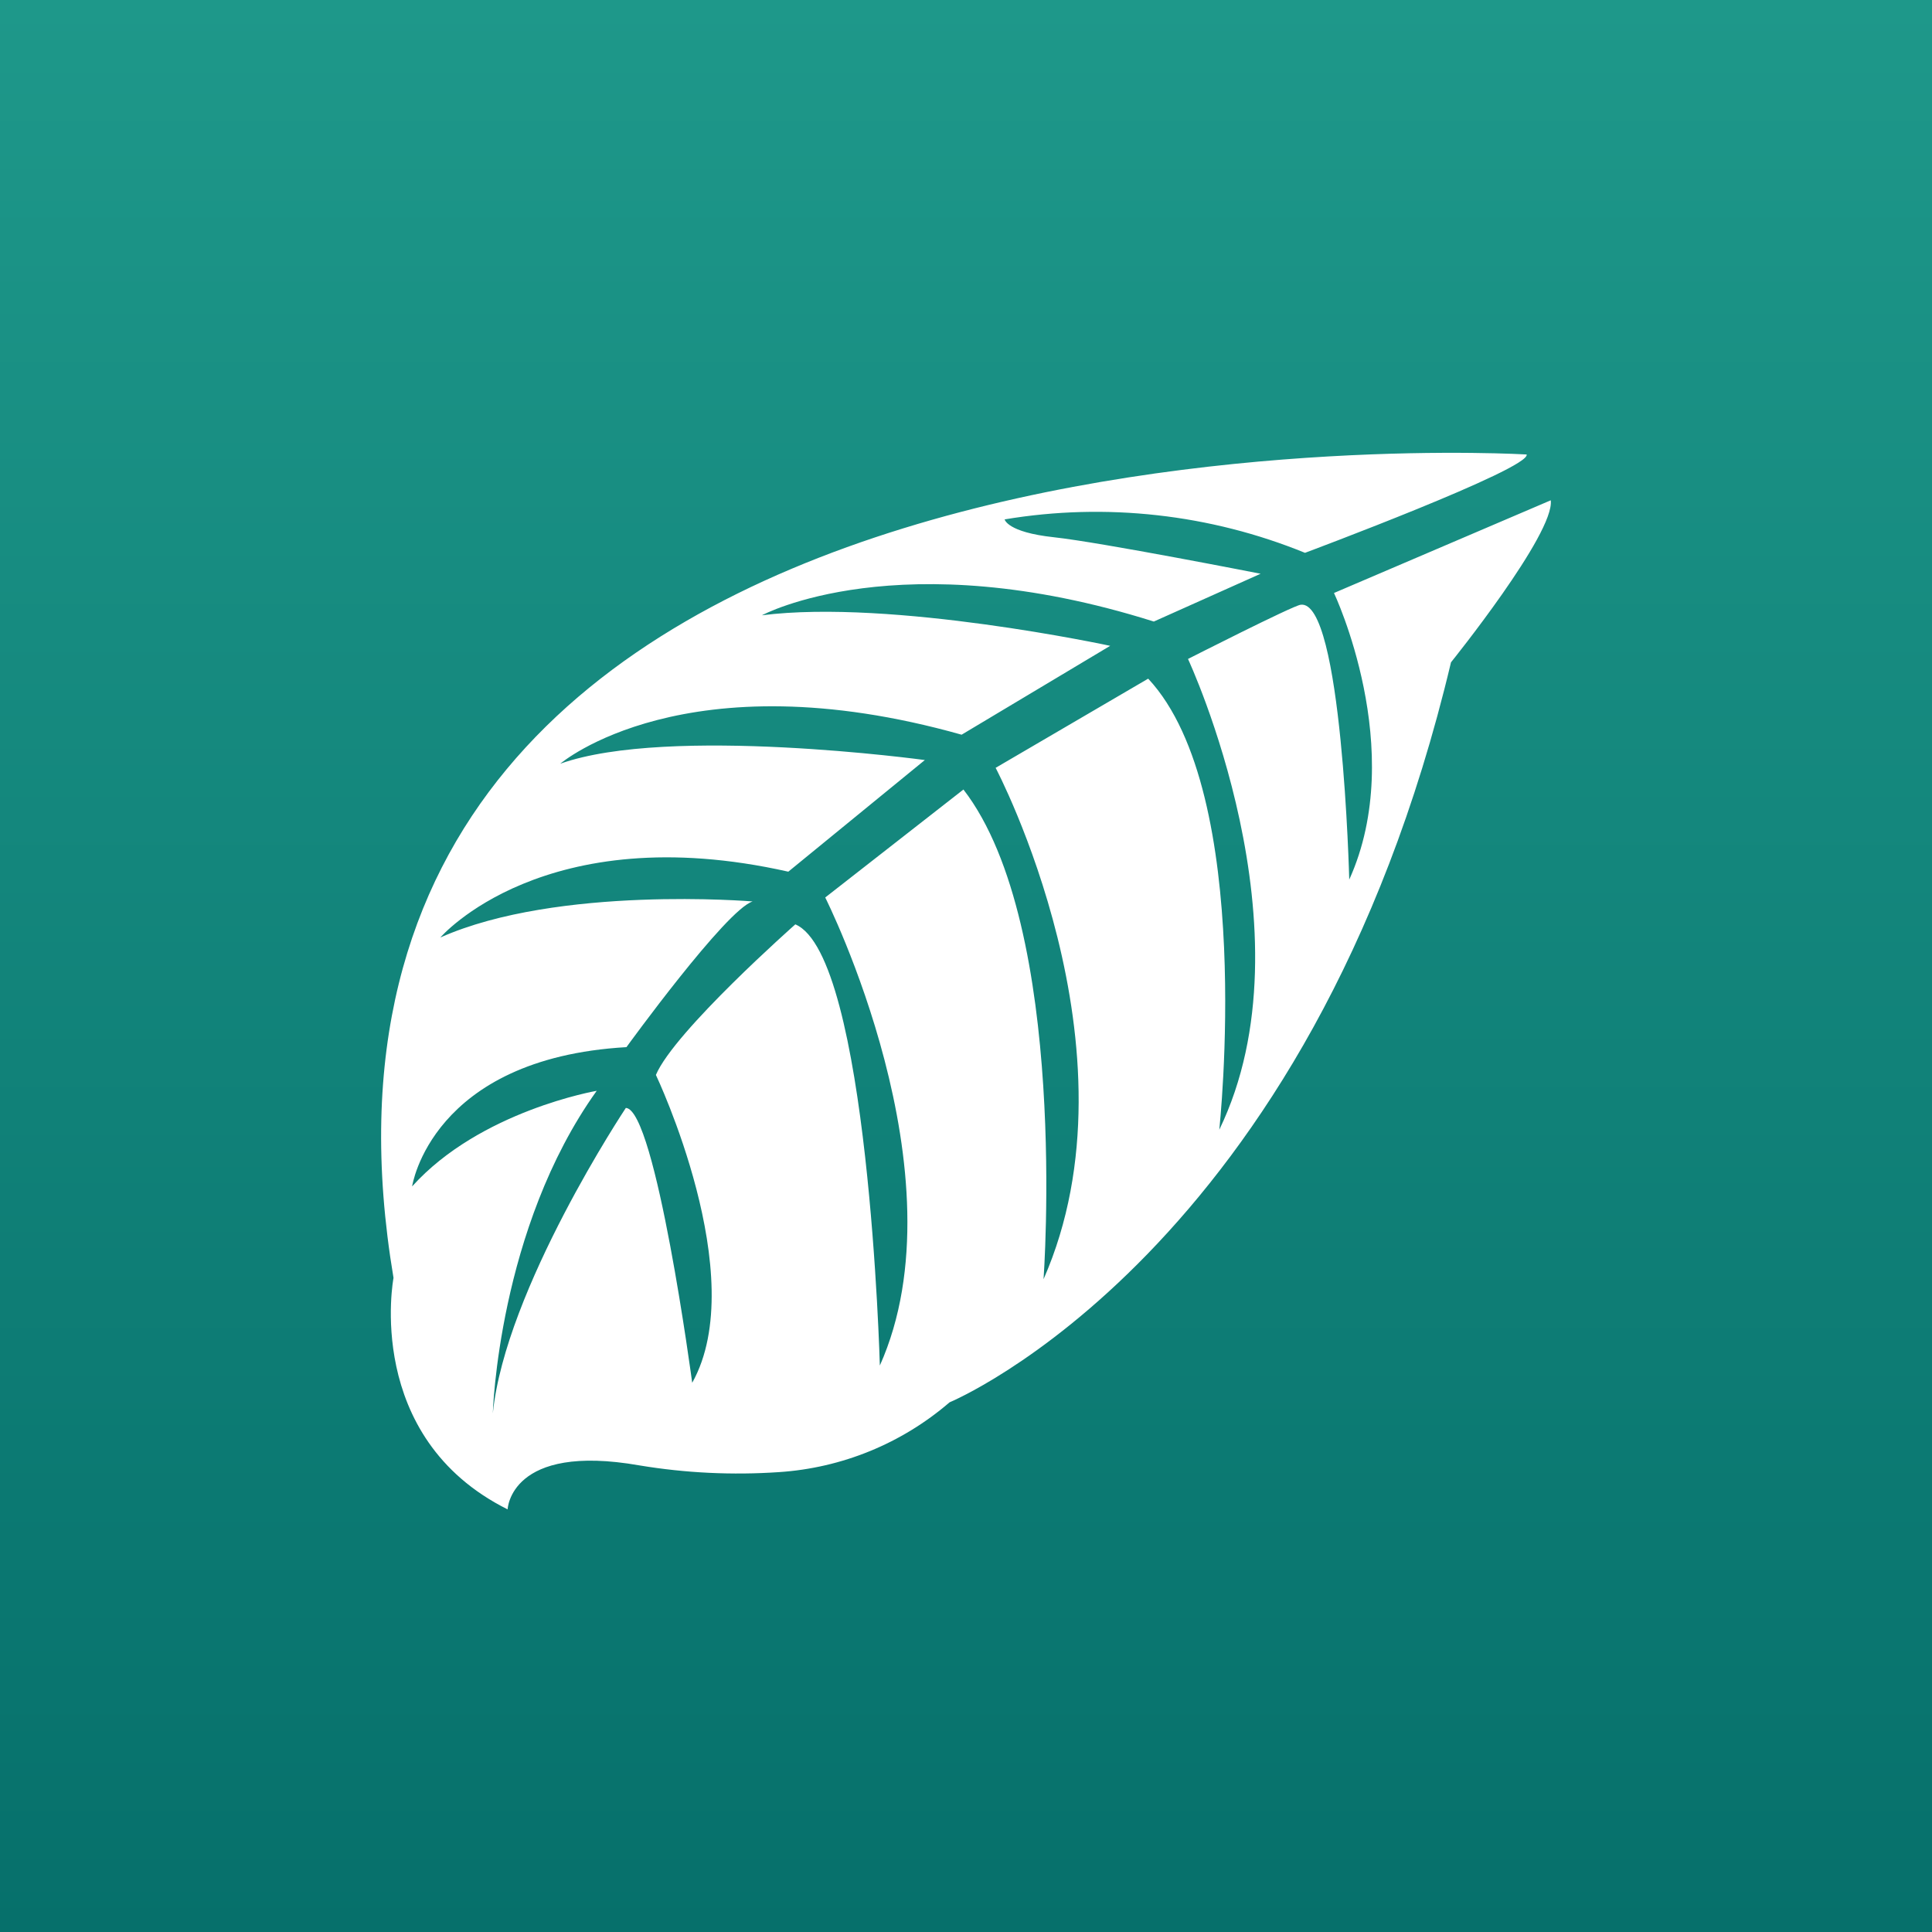 <svg width="1024" height="1024" viewBox="0 0 1024 1024" fill="none" xmlns="http://www.w3.org/2000/svg">
<rect width="1024" height="1024" fill="white"/>
<rect width="1024" height="1024" fill="url(#paint0_linear)"/>
<path d="M809.162 240.887C809.162 240.887 128.361 199.771 208.569 677.3C208.569 677.3 192.398 761.717 269.048 800C269.048 800 270.261 764.631 338.908 776.69C363.347 780.745 388.174 781.941 412.89 780.251C446.231 778.057 477.956 765.076 503.286 743.263V743.263C503.286 743.263 694.67 664.107 769.057 351.043C769.057 351.043 824.12 282.732 821.937 265.168L707.041 314.297C707.041 314.297 746.337 397.258 715.127 466.216C715.127 466.216 711.407 317.292 689.334 320.529C684.887 321.177 629.663 349.262 629.663 349.262C629.663 349.262 697.177 493.734 646.238 598.791C646.238 598.791 665.563 420.729 608.56 359.703L527.704 406.97C527.704 406.97 606.619 556.218 553.093 678.028C553.093 678.028 566.838 491.225 510.644 418.463L437.389 475.686C437.389 475.686 511.534 622.748 466.336 723.757C466.336 723.757 460.433 506.361 421.541 489.93C421.541 489.93 357.423 546.586 347.64 569.734C347.64 569.734 398.417 676.571 366.883 732.903C366.883 732.903 347.559 588.026 331.711 587.217C331.711 587.217 267.835 683.208 261.205 749.091C261.205 749.091 263.954 651.238 316.268 578.152C316.268 578.152 254.494 588.755 218.433 628.818C218.433 628.818 228.378 560.993 332.035 555.004C332.035 555.004 384.833 482.16 398.902 477.79C398.902 477.79 295.892 469.13 233.391 496.891C233.391 496.891 288.373 432.87 417.822 462.007L490.187 402.842C490.187 402.842 354.513 384.308 296.944 404.785C296.944 404.785 363.164 348.129 509.674 389.407L588.427 342.301C588.427 342.301 472.723 317.373 403.834 326.114C403.834 326.114 476.604 286.86 611.551 329.432L668.15 304.099C668.15 304.099 583.414 287.426 558.591 284.755C533.769 282.084 532.475 275.286 532.475 275.286C586.159 266.325 641.274 272.461 691.679 293.011C691.679 293.011 811.183 248.414 809.162 240.887Z" fill="white"/>
<defs>
<linearGradient id="paint0_linear" x1="512" y1="0" x2="512" y2="1024" gradientUnits="userSpaceOnUse">
<stop stop-color="#1E988A"/>
<stop offset="1" stop-color="#06706B"/>
</linearGradient>
</defs>
</svg>
